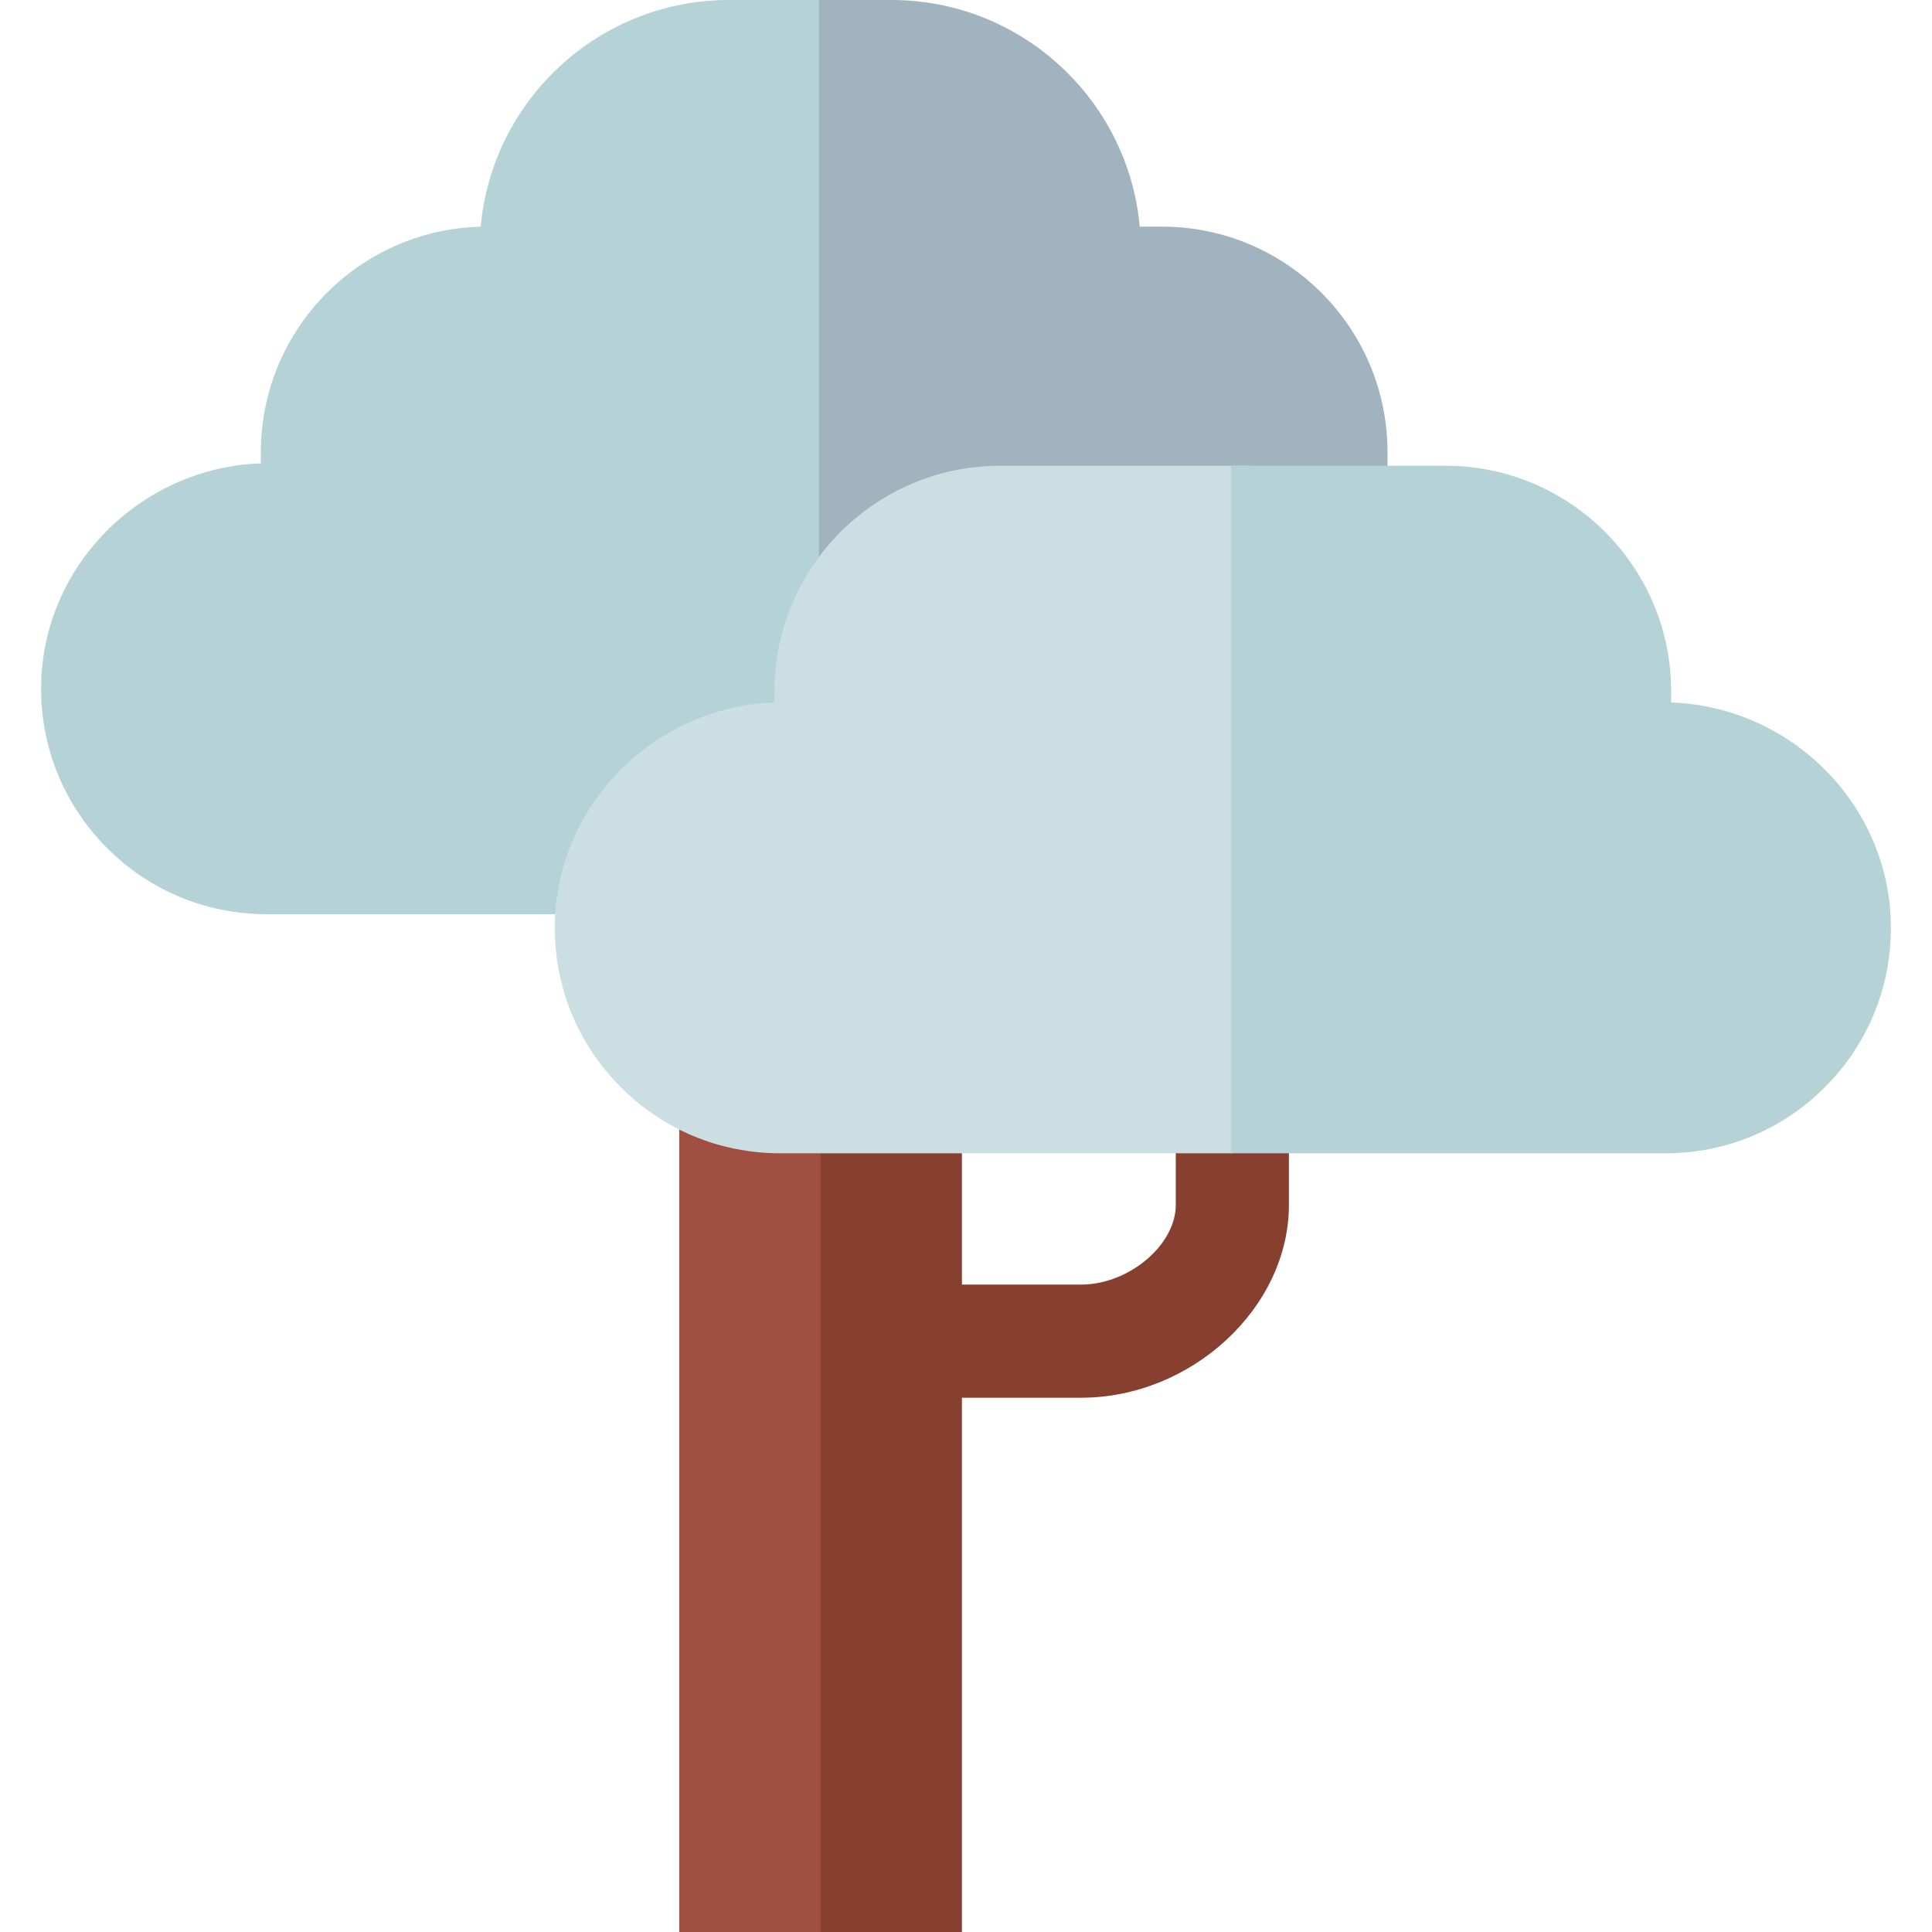 <svg id="Capa_1" enable-background="new 0 0 512 512" height="512" viewBox="0 0 512 512" width="512" xmlns="http://www.w3.org/2000/svg"><g><g><g><path d="m180.001 292.229h40.209v219.771h-40.209z" fill="#a14f42"/></g></g><path d="m311.596 292v27.292c0 10.669-12.452 21.141-25.139 21.141h-31.535v-48.205h-37.461v219.772h37.461v-141.586h31.535c29.362 0 55.119-23.888 55.119-51.121v-27.293z" fill="#873f30"/><g><path d="m222.304 0h-29.137c-34.407 0-62.753 26.447-65.776 60.081-32.264.794-58.263 27.287-58.263 59.739v2.971c-31.896 1.146-57.814 27.14-58.226 58.929-.209 16.116 5.907 31.304 17.222 42.768 11.317 11.464 26.421 17.779 42.529 17.779h133.156l18.495-32.796z" fill="#b5d2d6"/><path d="m307.954 60.062h-5.912c-3.033-33.624-31.375-60.062-65.775-60.062h-19.247v212.076l150.69-74.335v-17.922c0-32.95-26.806-59.757-59.756-59.757z" fill="#a0b3be"/></g><g><path d="m331.499 123.432h-66.49c-32.95 0-59.757 26.807-59.757 59.757v2.971c-31.896 1.145-57.814 27.14-58.226 58.929-.209 16.116 5.907 31.304 17.222 42.767 11.317 11.464 26.421 17.779 42.529 17.779h119.833z" fill="#cbdfe2"/></g><g><path d="m442.872 186.161v-2.971c0-32.95-26.807-59.757-59.757-59.757h-56.9v182.203h115.132c16.108 0 31.212-6.314 42.529-17.779 11.315-11.463 17.432-26.651 17.222-42.767-.412-31.79-26.33-57.784-58.226-58.929z" fill="#b5d2d6"/></g></g></svg>